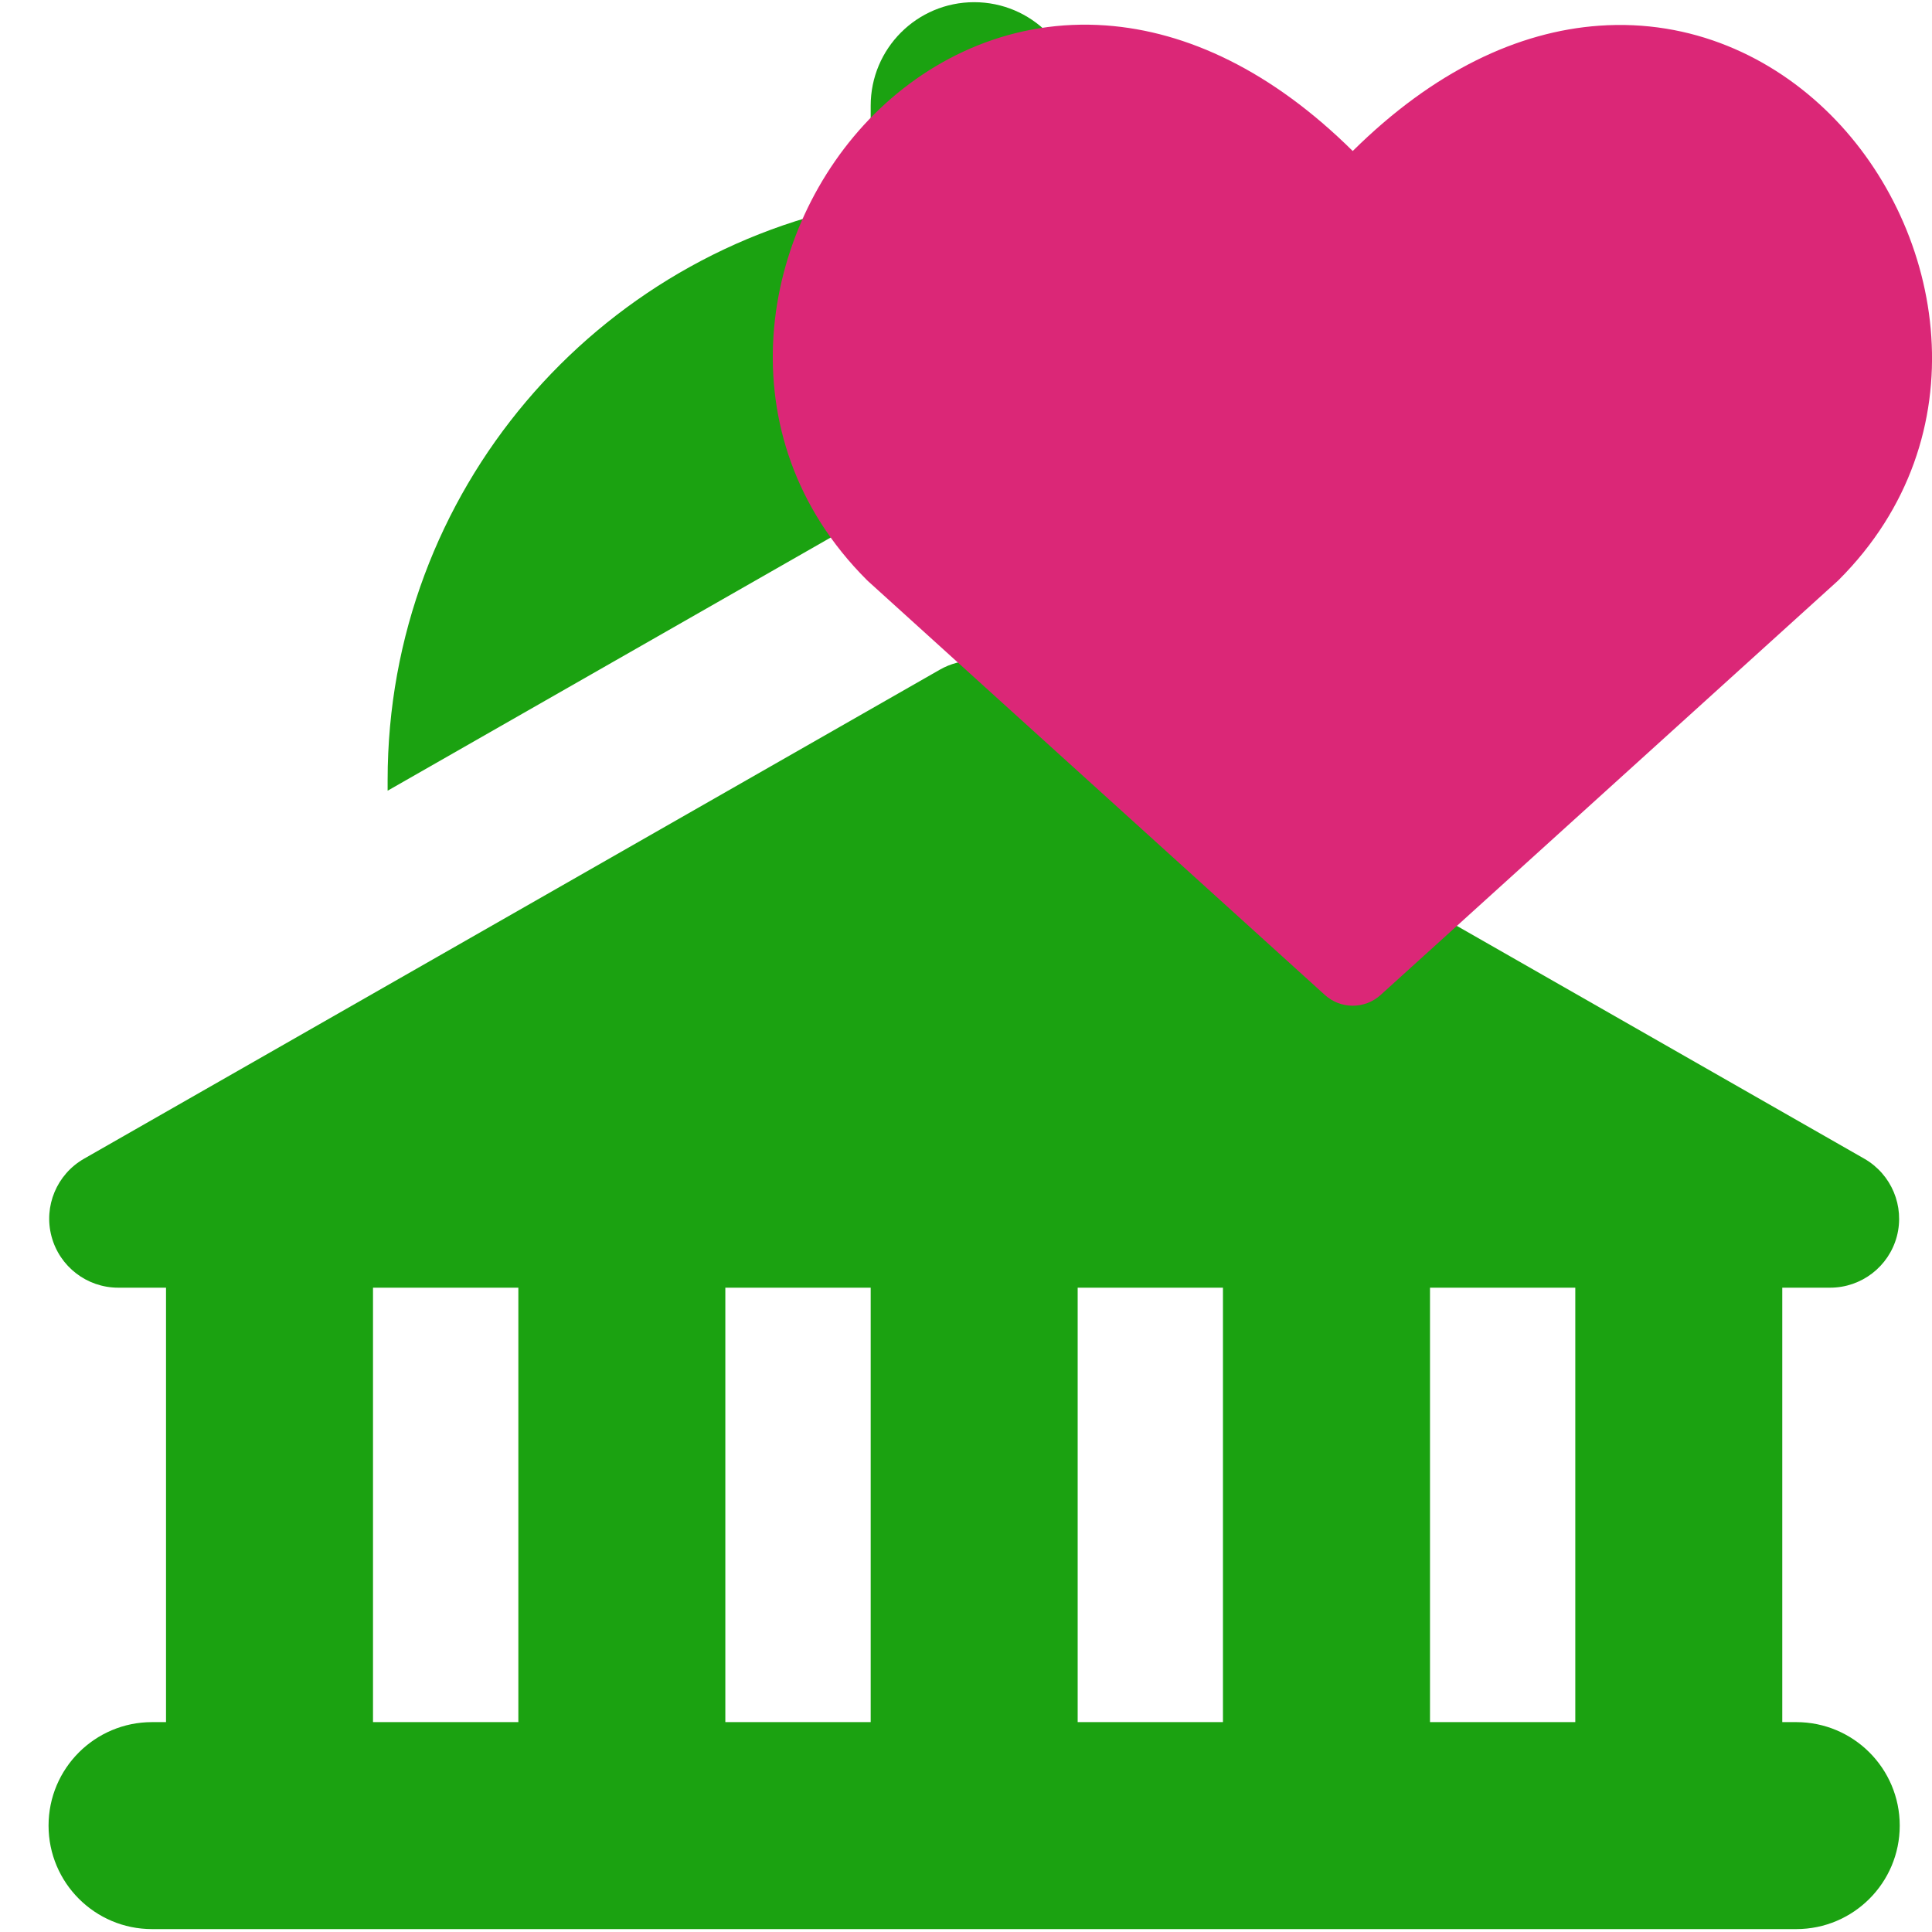 <svg width="30" height="30" viewBox="0 0 30 30" fill="none" xmlns="http://www.w3.org/2000/svg">
<g clip-path="url(#clip0_1_2)">
<g clip-path="url(#clip1_1_2)">
<path fill-rule="evenodd" clip-rule="evenodd" d="M15.127 0.034C16.014 0.034 16.734 0.753 16.734 1.641V3.146C20.997 3.905 24.234 7.631 24.234 12.113V12.278L16.323 7.757C15.582 7.334 14.672 7.334 13.931 7.757L6.019 12.278V12.113C6.019 7.631 9.256 3.905 13.52 3.146V1.641C13.52 0.753 14.239 0.034 15.127 0.034ZM1.835 19.995H2.578V26.741H2.361C1.474 26.741 0.754 27.46 0.754 28.348C0.754 29.235 1.474 29.955 2.361 29.955H27.892C28.78 29.955 29.499 29.235 29.499 28.348C29.499 27.46 28.78 26.741 27.892 26.741H27.675V19.995H28.418C28.904 19.995 29.329 19.668 29.454 19.199C29.578 18.729 29.371 18.235 28.95 17.993L15.658 10.398C15.329 10.21 14.925 10.21 14.595 10.398L1.304 17.993C0.882 18.235 0.675 18.729 0.8 19.199C0.925 19.668 1.35 19.995 1.835 19.995ZM5.792 26.741V19.995H8.049V26.741H5.792ZM11.263 26.741V19.995H13.52V26.741H11.263ZM16.734 26.741V19.995H18.99V26.741H16.734ZM22.205 26.741V19.995H24.461V26.741H22.205Z" fill="#1BA211"/>
</g>
<g clip-path="url(#clip2_1_2)">
<path fill-rule="evenodd" clip-rule="evenodd" d="M17.174 0.395C18.434 0.487 19.748 1.101 21.005 2.345C22.262 1.101 23.575 0.488 24.834 0.399C26.256 0.298 27.513 0.872 28.422 1.779C30.209 3.561 30.771 6.786 28.553 9.004C28.545 9.012 28.537 9.019 28.53 9.026L21.437 15.451C21.192 15.672 20.819 15.672 20.574 15.451L13.481 9.026C13.473 9.019 13.465 9.012 13.458 9.004C11.228 6.774 11.787 3.549 13.58 1.768C14.492 0.863 15.751 0.292 17.174 0.395Z" fill="#DB2777"/>
</g>
</g>
<defs>
<clipPath id="clip0_1_2">
<rect width="30" height="30" fill="white"/>
</clipPath>
<clipPath id="clip1_1_2">
<rect width="30" height="30" fill="white"/>
</clipPath>
<clipPath id="clip2_1_2">
<rect width="18" height="18" fill="white" transform="translate(12 -1)"/>
</clipPath>
</defs>
</svg>
